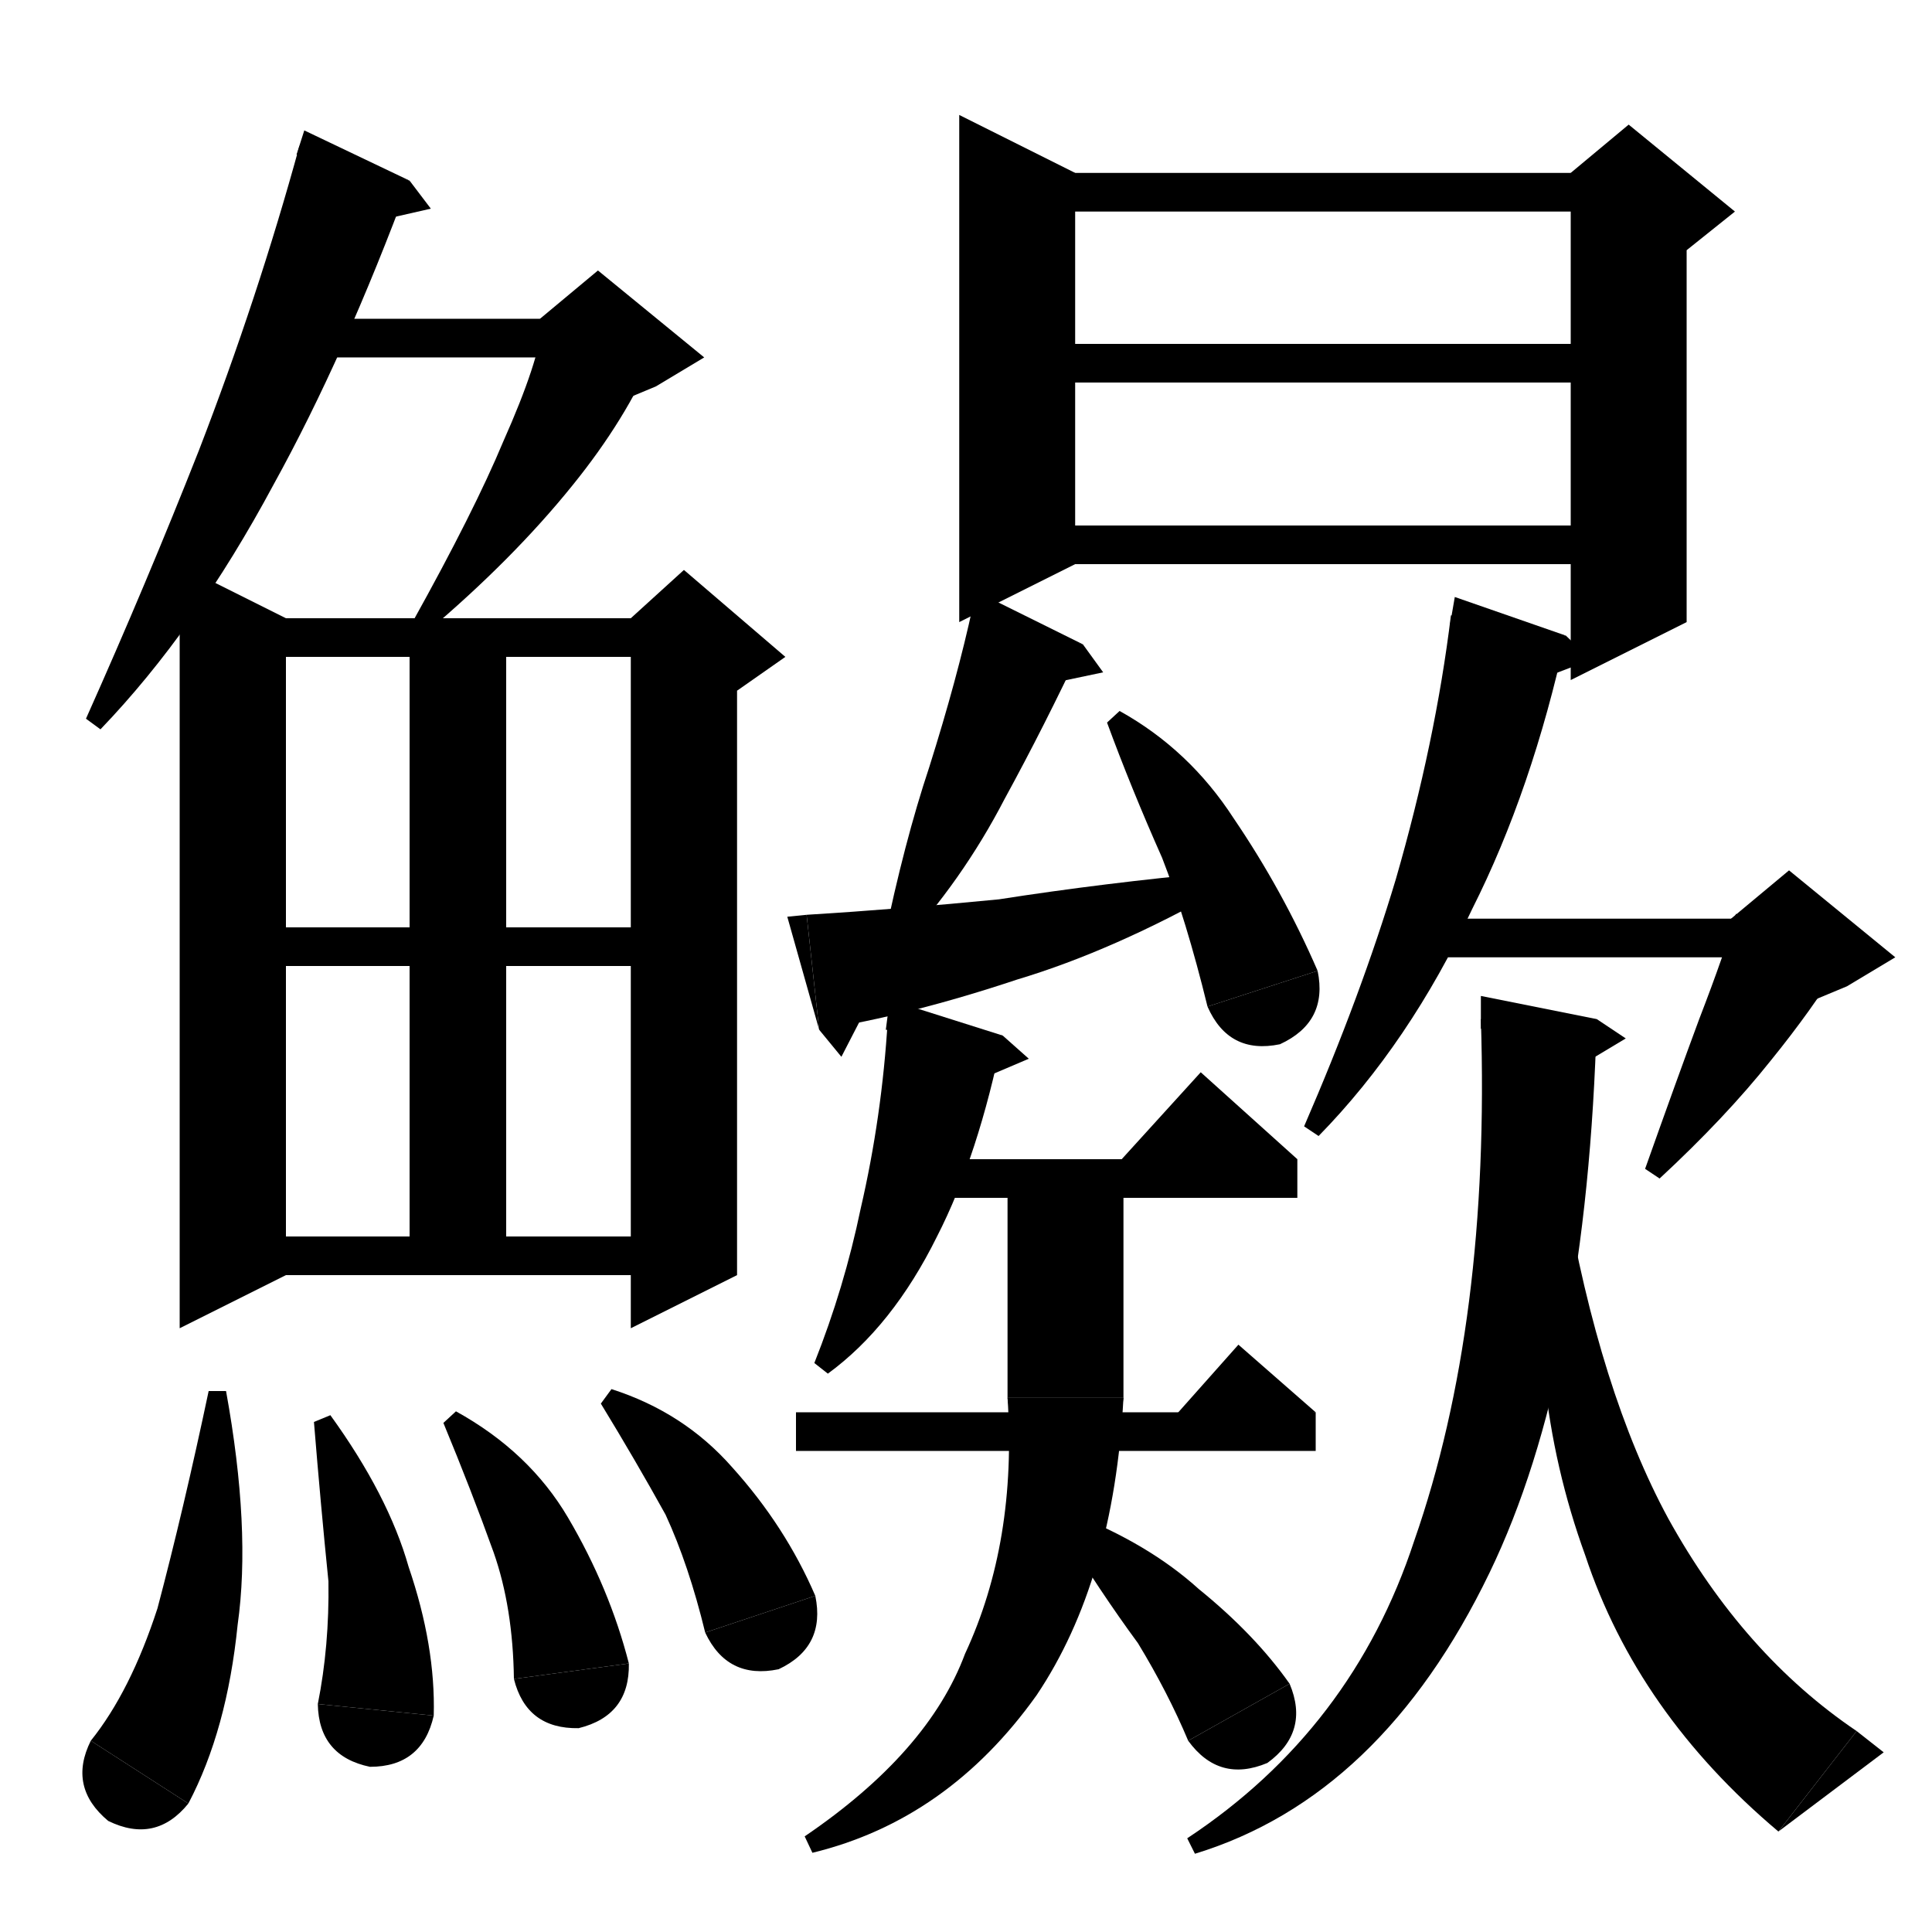 <svg xmlns="http://www.w3.org/2000/svg" xmlns:xlink="http://www.w3.org/1999/xlink" version="1.1" baseProfile="full" viewBox="0 0 200 200" width="200" height="200">
<path d="M 42.4,18.7 Q 35.7,36.8 28.3,50.2 Q 20.2,65.3 10.4,75.5 L 8.9,74.4 Q 15.2,60.3 20.6,46.6 Q 26.7,30.8 31,15.1 Z" fill="black" />
<path d="M 30.7,16 L 42.4,18.7 31.5,13.5 Z" fill="black" />
<path d="M 42.4,18.7 L 44.6,21.6 38.9,22.9 Z" fill="black" />
<path d="M 29.7,33 L 61.9,33 61.9,37 29.7,37 Z" fill="black" />
<path d="M 67.7,36.6 Q 64.8,43.4 59.3,50.2 Q 53.1,57.9 44.1,65.5 L 42.7,64.4 Q 49.1,52.9 52.1,45.7 Q 55.8,37.4 56.2,33.3 Z" fill="black" />
<path d="M 55.9,33 L 61.9,28 72.9,37 67.9,40 55.9,45 Z" fill="black" />
<path d="M 29.6,64 L 29.6,132 18.6,137.5 18.6,58.5 Z" fill="black" />
<path d="M 24.1,64 L 70.8,64 70.8,68 24.1,68 Z" fill="black" />
<path d="M 76.3,66 L 76.3,132 65.3,137.5 65.3,66 Z" fill="black" />
<path d="M 65.3,64 L 70.8,59 81.3,68 76.3,71.5 65.3,66 Z" fill="black" />
<path d="M 52.4,64 L 52.4,132 42.4,132 42.4,64 Z" fill="black" />
<path d="M 24.1,96 L 70.8,96 70.8,100 24.1,100 Z" fill="black" />
<path d="M 24.1,128 L 70.8,128 70.8,132 24.1,132 Z" fill="black" />
<path d="M 23.4,144 Q 26,158.3 24.6,168.2 Q 23.5,179.1 19.5,186.7 L 9.4,180.2 Q 13.5,175.1 16.3,166.5 Q 19,156.3 21.6,144 Z" fill="black" />
<path d="M 19.5,186.7 Q 16.1,190.9 11.2,188.5 Q 7,185 9.4,180.2 Z" fill="black" />
<path d="M 34.2,146.5 Q 40.2,154.8 42.3,162.2 Q 45.1,170.4 44.9,177.6 L 32.9,176.4 Q 34.1,170.4 34,163.7 Q 33.2,155.8 32.5,147.2 Z" fill="black" />
<path d="M 44.9,177.6 Q 43.7,182.9 38.3,182.9 Q 33,181.8 32.9,176.4 Z" fill="black" />
<path d="M 47.2,146.1 Q 54.8,150.3 58.8,157.1 Q 63.1,164.4 65.1,172.2 L 53.2,173.8 Q 53.1,166.4 51.1,160.7 Q 48.8,154.3 45.9,147.3 Z" fill="black" />
<path d="M 65.1,172.2 Q 65.2,177.6 59.9,178.9 Q 54.5,179 53.2,173.8 Z" fill="black" />
<path d="M 63.3,143.8 Q 70.8,146.2 75.8,151.9 Q 81.3,158 84.4,165.2 L 73,169 Q 71.3,162 68.9,156.8 Q 65.8,151.2 62.2,145.3 Z" fill="black" />
<path d="M 84.4,165.2 Q 85.5,170.5 80.6,172.8 Q 75.3,173.9 73,169 Z" fill="black" />
<path d="M 111.3,17.9 L 111.3,58.4 99.3,64.4 99.3,11.9 Z" fill="black" />
<path d="M 105.3,17.9 L 168.6,17.9 168.6,21.9 105.3,21.9 Z" fill="black" />
<path d="M 174.6,19.9 L 174.6,64.4 162.6,70.4 162.6,19.9 Z" fill="black" />
<path d="M 162.6,17.9 L 168.6,12.9 179.6,21.9 174.6,25.9 162.6,19.9 Z" fill="black" />
<path d="M 105.3,35.6 L 168.6,35.6 168.6,39.6 105.3,39.6 Z" fill="black" />
<path d="M 105.3,54.4 L 168.6,54.4 168.6,58.4 105.3,58.4 Z" fill="black" />
<path d="M 112.1,66.7 Q 108.1,75.2 104,82.7 Q 99.6,91.2 93.1,98.2 L 91.5,97.4 Q 93.6,87.2 96.2,79.4 Q 99.1,70.2 100.7,62.8 Z" fill="black" />
<path d="M 100.4,63.7 L 112.1,66.7 101.2,61.3 Z" fill="black" />
<path d="M 112.1,66.7 L 114.2,69.6 108.5,70.8 Z" fill="black" />
<path d="M 83.5,94.7 Q 93.2,94.1 103.4,93.1 Q 114.3,91.4 126.1,90.3 L 126.6,92 Q 115.3,98.4 105.3,101.4 Q 94.2,105.1 84.8,106.6 Z" fill="black" />
<path d="M 84.8,106.6 L 83.5,94.7 81.5,94.9 Z" fill="black" />
<path d="M 84.8,106.6 L 87.1,109.4 90.4,103 Z" fill="black" />
<path d="M 115.9,73.6 Q 123.1,77.6 127.7,84.7 Q 132.8,92.2 136.4,100.5 L 125,104.2 Q 122.8,95.2 120.3,88.8 Q 117.1,81.6 114.6,74.8 Z" fill="black" />
<path d="M 136.4,100.5 Q 137.5,105.8 132.5,108.1 Q 127.2,109.2 125,104.2 Z" fill="black" />
<path d="M 103.8,107.2 Q 101.3,119.6 97,128 Q 92.4,137.3 85.7,142.2 L 84.3,141.1 Q 87.4,133.3 89.1,125.1 Q 91.3,115.6 91.9,105.6 Z" fill="black" />
<path d="M 91.7,106.6 L 103.8,107.2 92.1,103.5 Z" fill="black" />
<path d="M 103.8,107.2 L 106.5,109.6 101.1,111.9 Z" fill="black" />
<path d="M 94.7,120 L 134.3,120 134.3,124 94.7,124 Z" fill="black" />
<path d="M 134.3,120 L 114.3,122 124.3,111 Z" fill="black" />
<path d="M 82.4,146.2 L 136.2,146.2 136.2,150.2 82.4,150.2 Z" fill="black" />
<path d="M 136.2,146.2 L 120.2,148.2 128.2,139.2 Z" fill="black" />
<path d="M 116.3,120 L 116.3,144.7 104.3,144.7 104.3,120 Z" fill="black" />
<path d="M 104.3,144.7 Q 104.9,150.1 110.3,150.7 Q 115.7,150.1 116.3,144.7 Z" fill="black" />
<path d="M 116.3,144.7 Q 115.3,163.6 107.3,175.5 Q 98.1,188.4 84.1,191.8 L 83.3,190.1 Q 96.1,181.4 99.9,171.2 Q 105.3,159.6 104.3,144.7 Z" fill="black" />
<path d="M 111,156.7 Q 118.9,159.8 124.1,164.5 Q 129.9,169.2 133.5,174.3 L 123,180.2 Q 120.9,175.2 117.8,170.1 Q 113.9,164.8 109.8,158.1 Z" fill="black" />
<path d="M 133.5,174.3 Q 135.6,179.3 131.2,182.5 Q 126.2,184.6 123,180.2 Z" fill="black" />
<path d="M 162.1,65.8 Q 158.6,81.8 152.4,94.1 Q 145.9,108 136.5,117.6 L 135,116.6 Q 140.9,103 144.5,91 Q 148.6,76.8 150.2,63.7 Z" fill="black" />
<path d="M 150.1,64.7 L 162.1,65.8 150.6,61.8 Z" fill="black" />
<path d="M 162.1,65.8 L 164.7,68.3 159.2,70.4 Z" fill="black" />
<path d="M 146.9,95.1 L 185.2,95.1 185.2,99.1 146.9,99.1 Z" fill="black" />
<path d="M 190.6,99.6 Q 187.6,104.5 183.3,109.8 Q 178.6,115.7 171.8,122 L 170.3,121 Q 173.6,111.7 175.9,105.5 Q 178.6,98.5 179.7,94.6 Z" fill="black" />
<path d="M 179.2,95.1 L 185.2,90.1 196.2,99.1 191.2,102.1 179.2,107.1 Z" fill="black" />
<path d="M 165.3,105.5 Q 164.3,141.9 154.2,162.8 Q 143,186 123.7,191.9 L 122.9,190.3 Q 140,179 146.4,159.5 Q 154.3,136.9 153.3,105.5 Z" fill="black" />
<path d="M 153.3,106.5 L 165.3,105.5 153.3,103.1 Z" fill="black" />
<path d="M 165.3,105.5 L 168.3,107.5 163.3,110.5 Z" fill="black" />
<path d="M 162,123.2 Q 165.6,144.1 172.7,157.2 Q 180.5,171.3 192.2,179.2 L 184.1,189.6 Q 169.5,177.3 164.1,161 Q 157.6,143.1 160.2,123.3 Z" fill="black" />
<path d="M 184.1,189.6 L 192.2,179.2 195,181.4 Z" fill="black" />
</svg>
